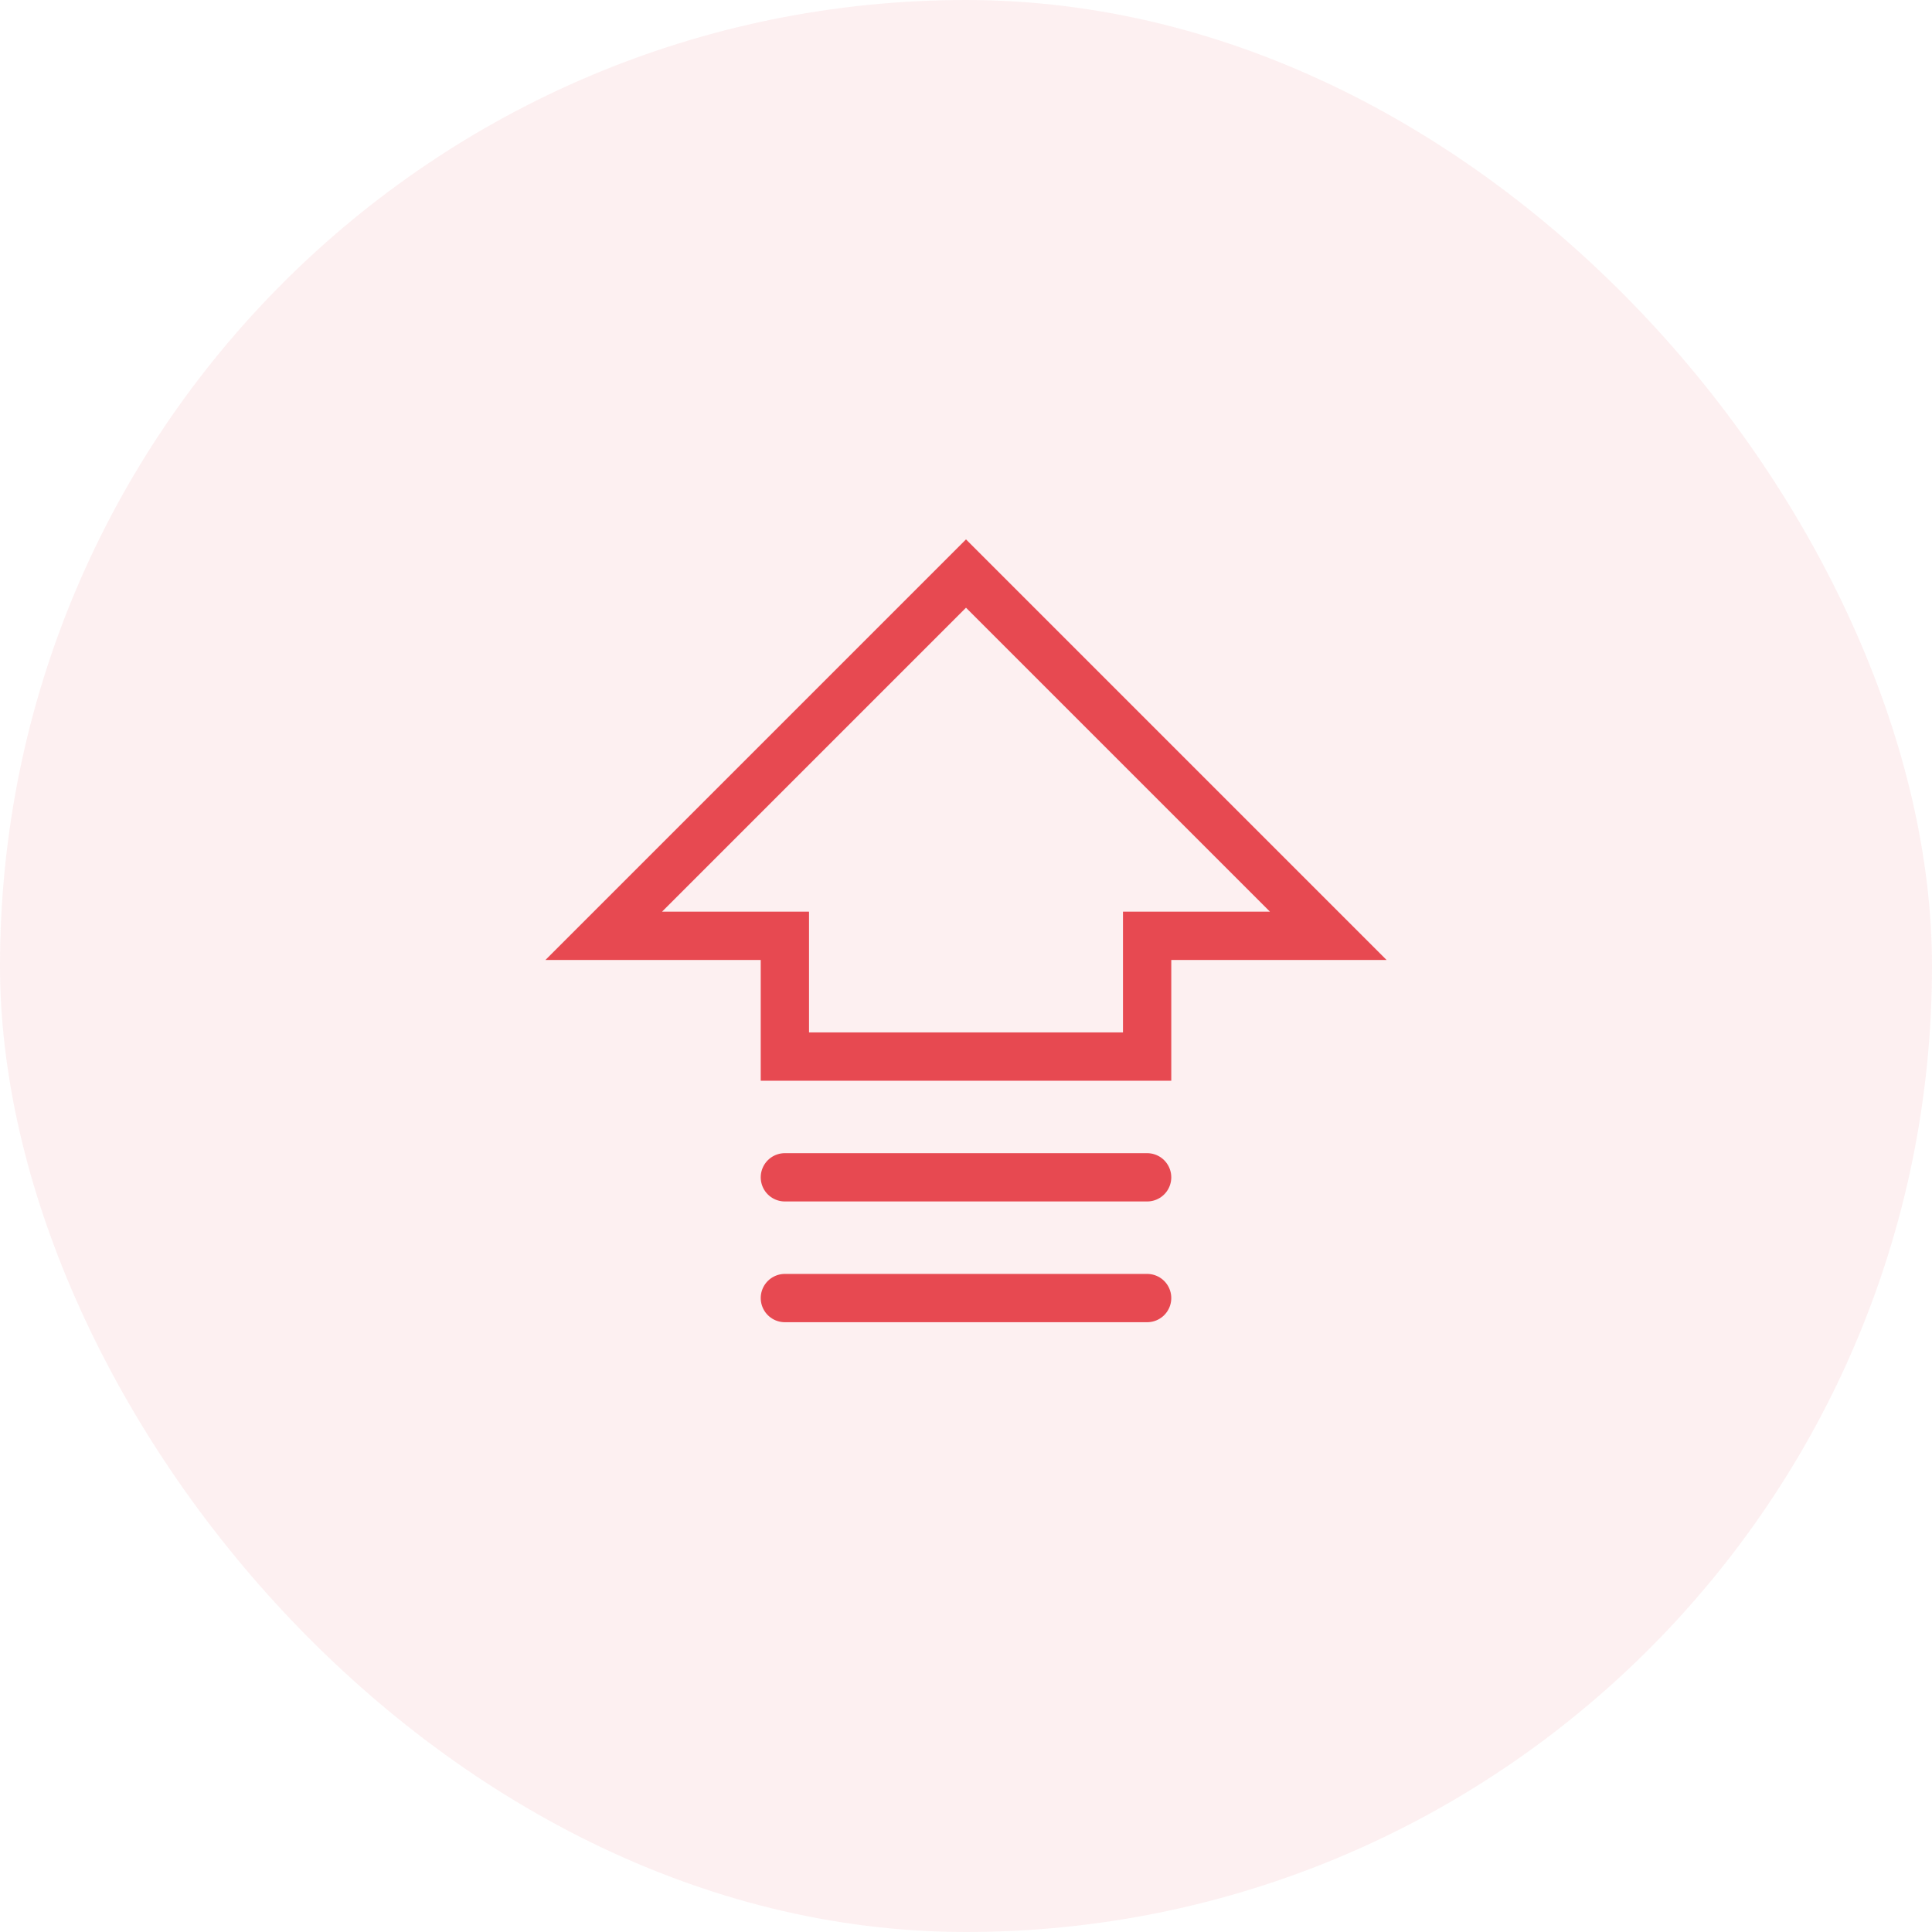 <svg width="64" height="64" viewBox="0 0 64 64" fill="none" xmlns="http://www.w3.org/2000/svg">
<rect width="64" height="64" rx="32" fill="#E74951" fill-opacity="0.08"/>
<path d="M20 31L32 19L44 31H38V35H26V31H20Z" stroke="#E74951" stroke-width="1.6" stroke-linecap="round" strokeLinejoin="round"/>
<path d="M38 43H26" stroke="#E74951" stroke-width="1.6" stroke-linecap="round" strokeLinejoin="round"/>
<path d="M38 39H26" stroke="#E74951" stroke-width="1.6" stroke-linecap="round" strokeLinejoin="round"/>
</svg>
